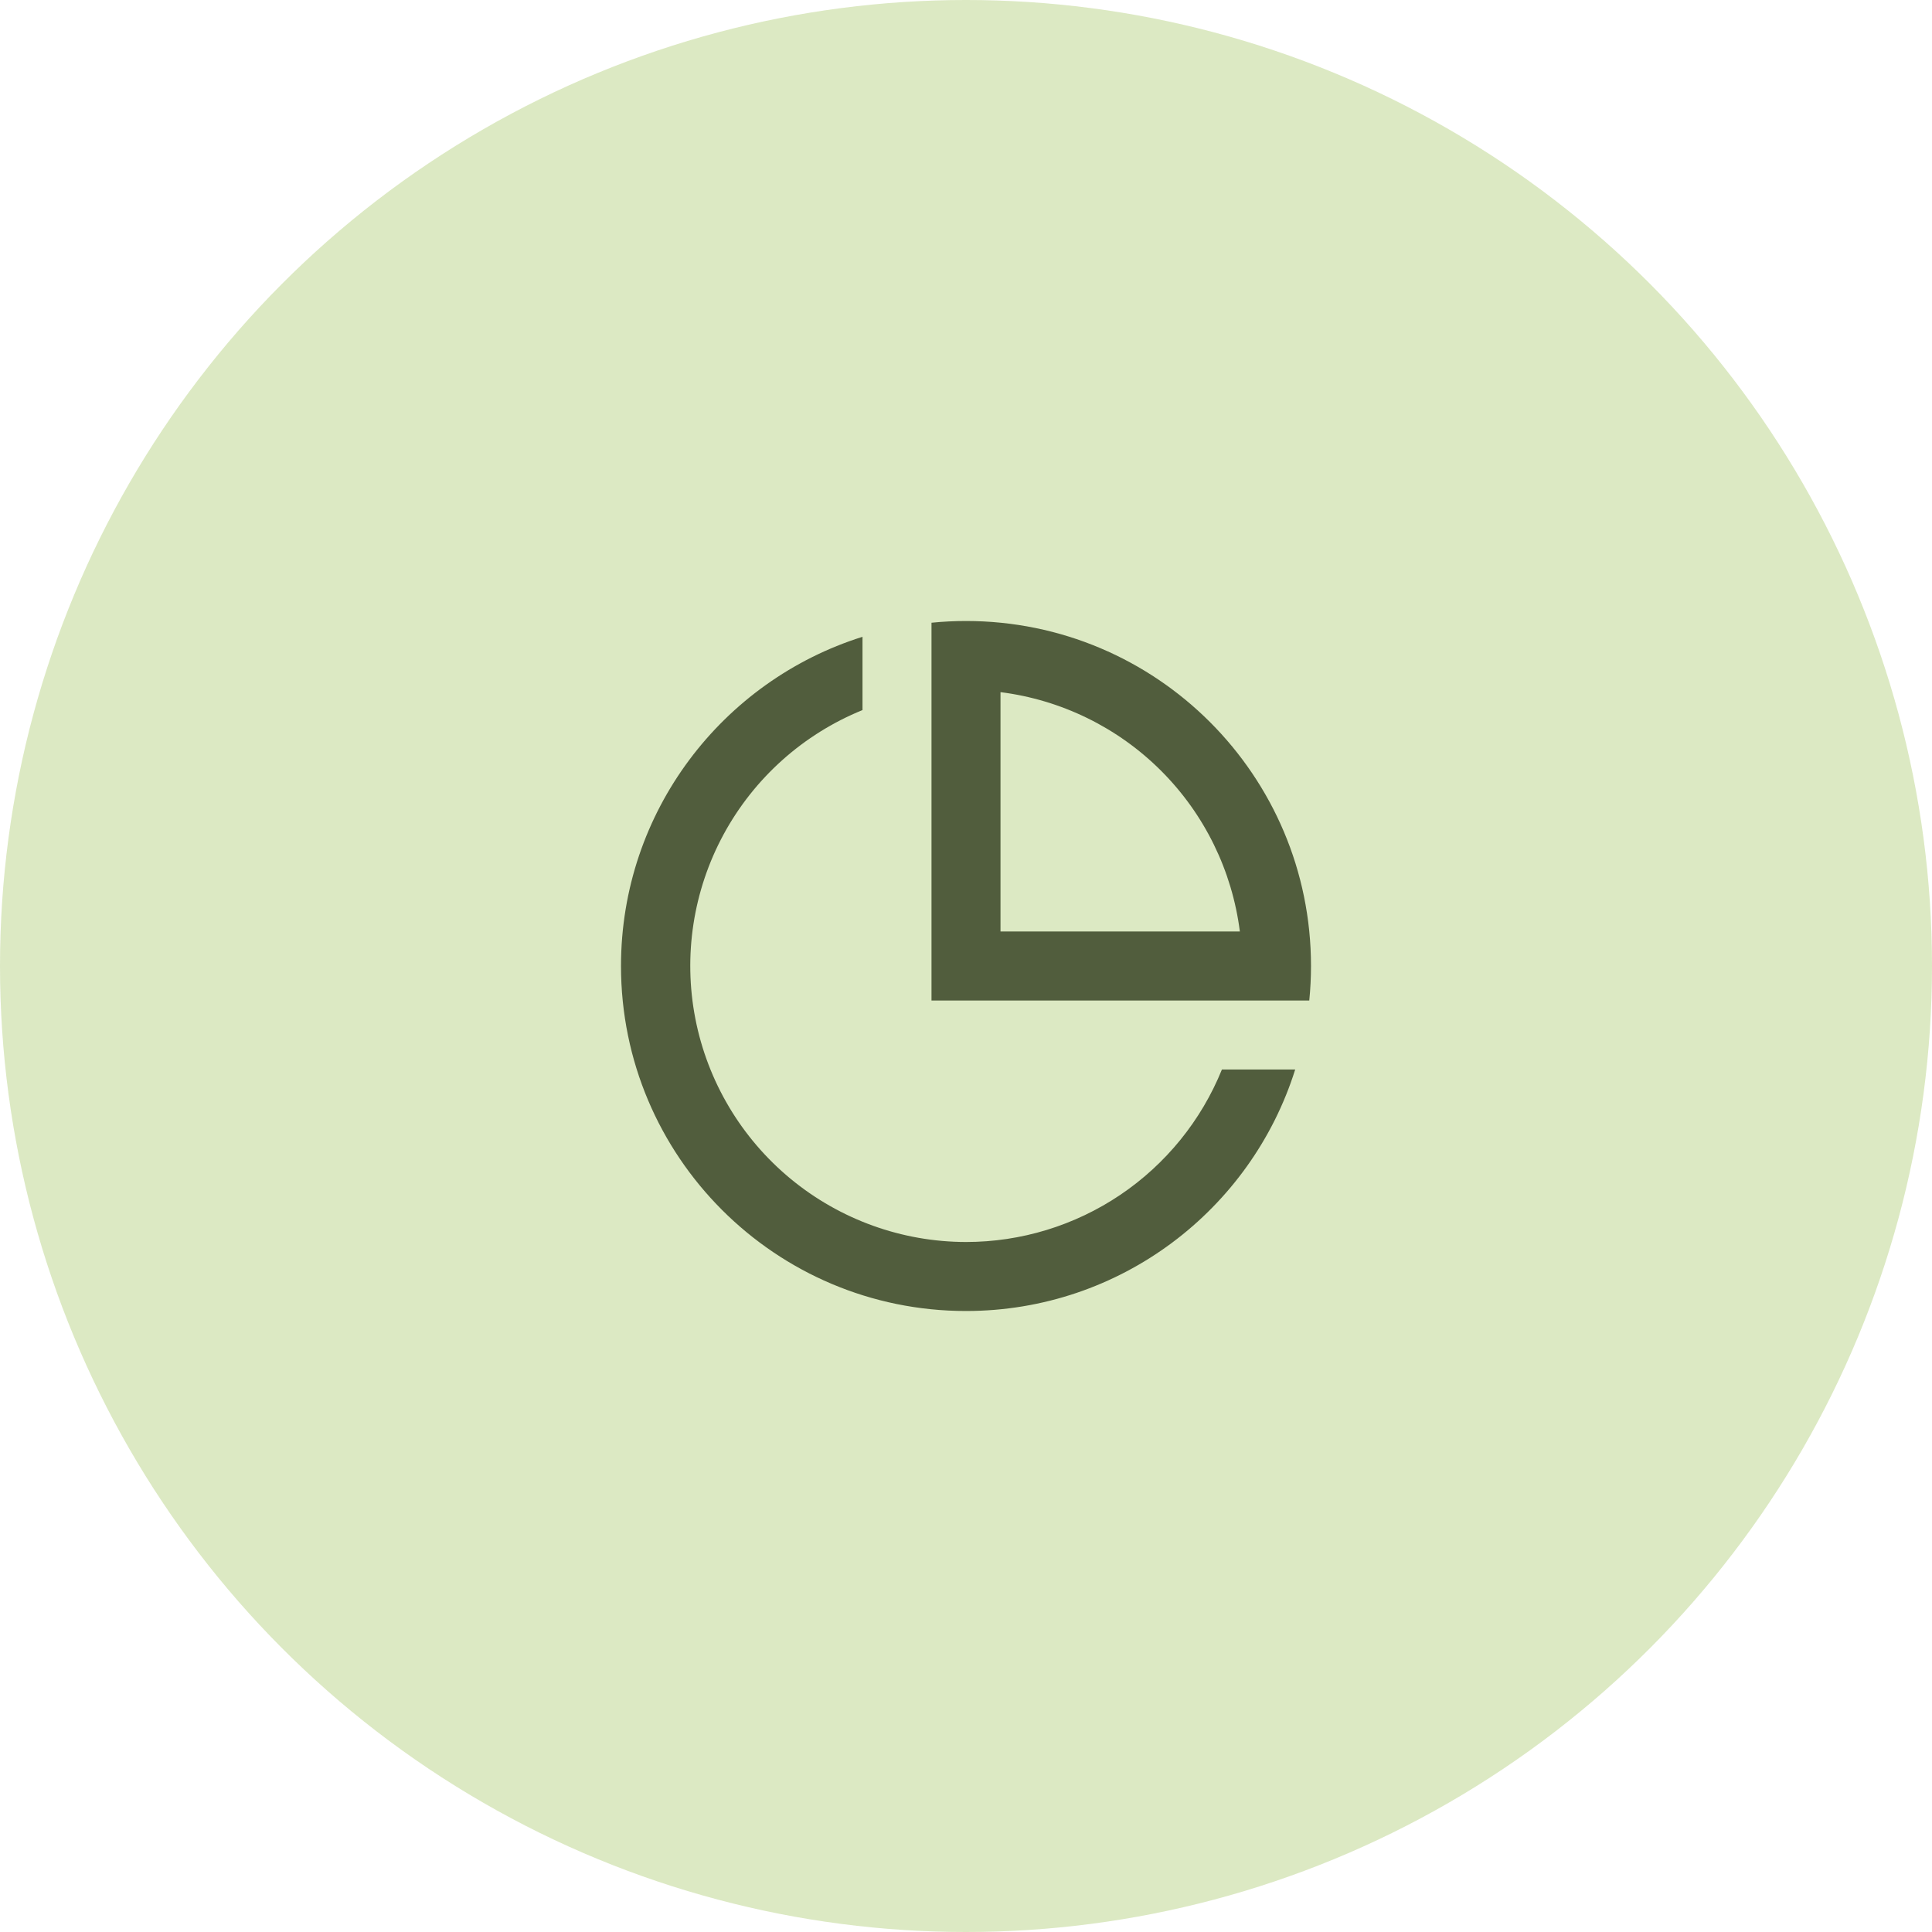 <svg  viewBox="0 0 56 56" fill="none" xmlns="http://www.w3.org/2000/svg">
<g id="controle-bg" class="controle-bg">
<circle id="Ellipse 2475" cx="28" cy="28" r="28" fill="#A9C96B" fill-opacity="0.4"/>
<path id="Vector" d="M28 38C22.477 38 18 33.523 18 28C18 23.522 20.943 19.732 25 18.458V20.582C23.281 21.28 21.858 22.554 20.974 24.185C20.09 25.817 19.801 27.704 20.155 29.526C20.51 31.347 21.486 32.988 22.917 34.169C24.348 35.35 26.145 35.998 28 36C29.594 36 31.151 35.524 32.473 34.633C33.794 33.742 34.82 32.477 35.418 31H37.542C36.268 35.057 32.478 38 28 38ZM37.95 29H27V18.05C27.329 18.017 27.663 18 28 18C33.523 18 38 22.477 38 28C38 28.337 37.983 28.671 37.95 29ZM29 20.062V27H35.938C35.715 25.238 34.913 23.599 33.657 22.343C32.401 21.087 30.762 20.285 29 20.062Z" fill="#515D3D"/>
</g>
</svg>
